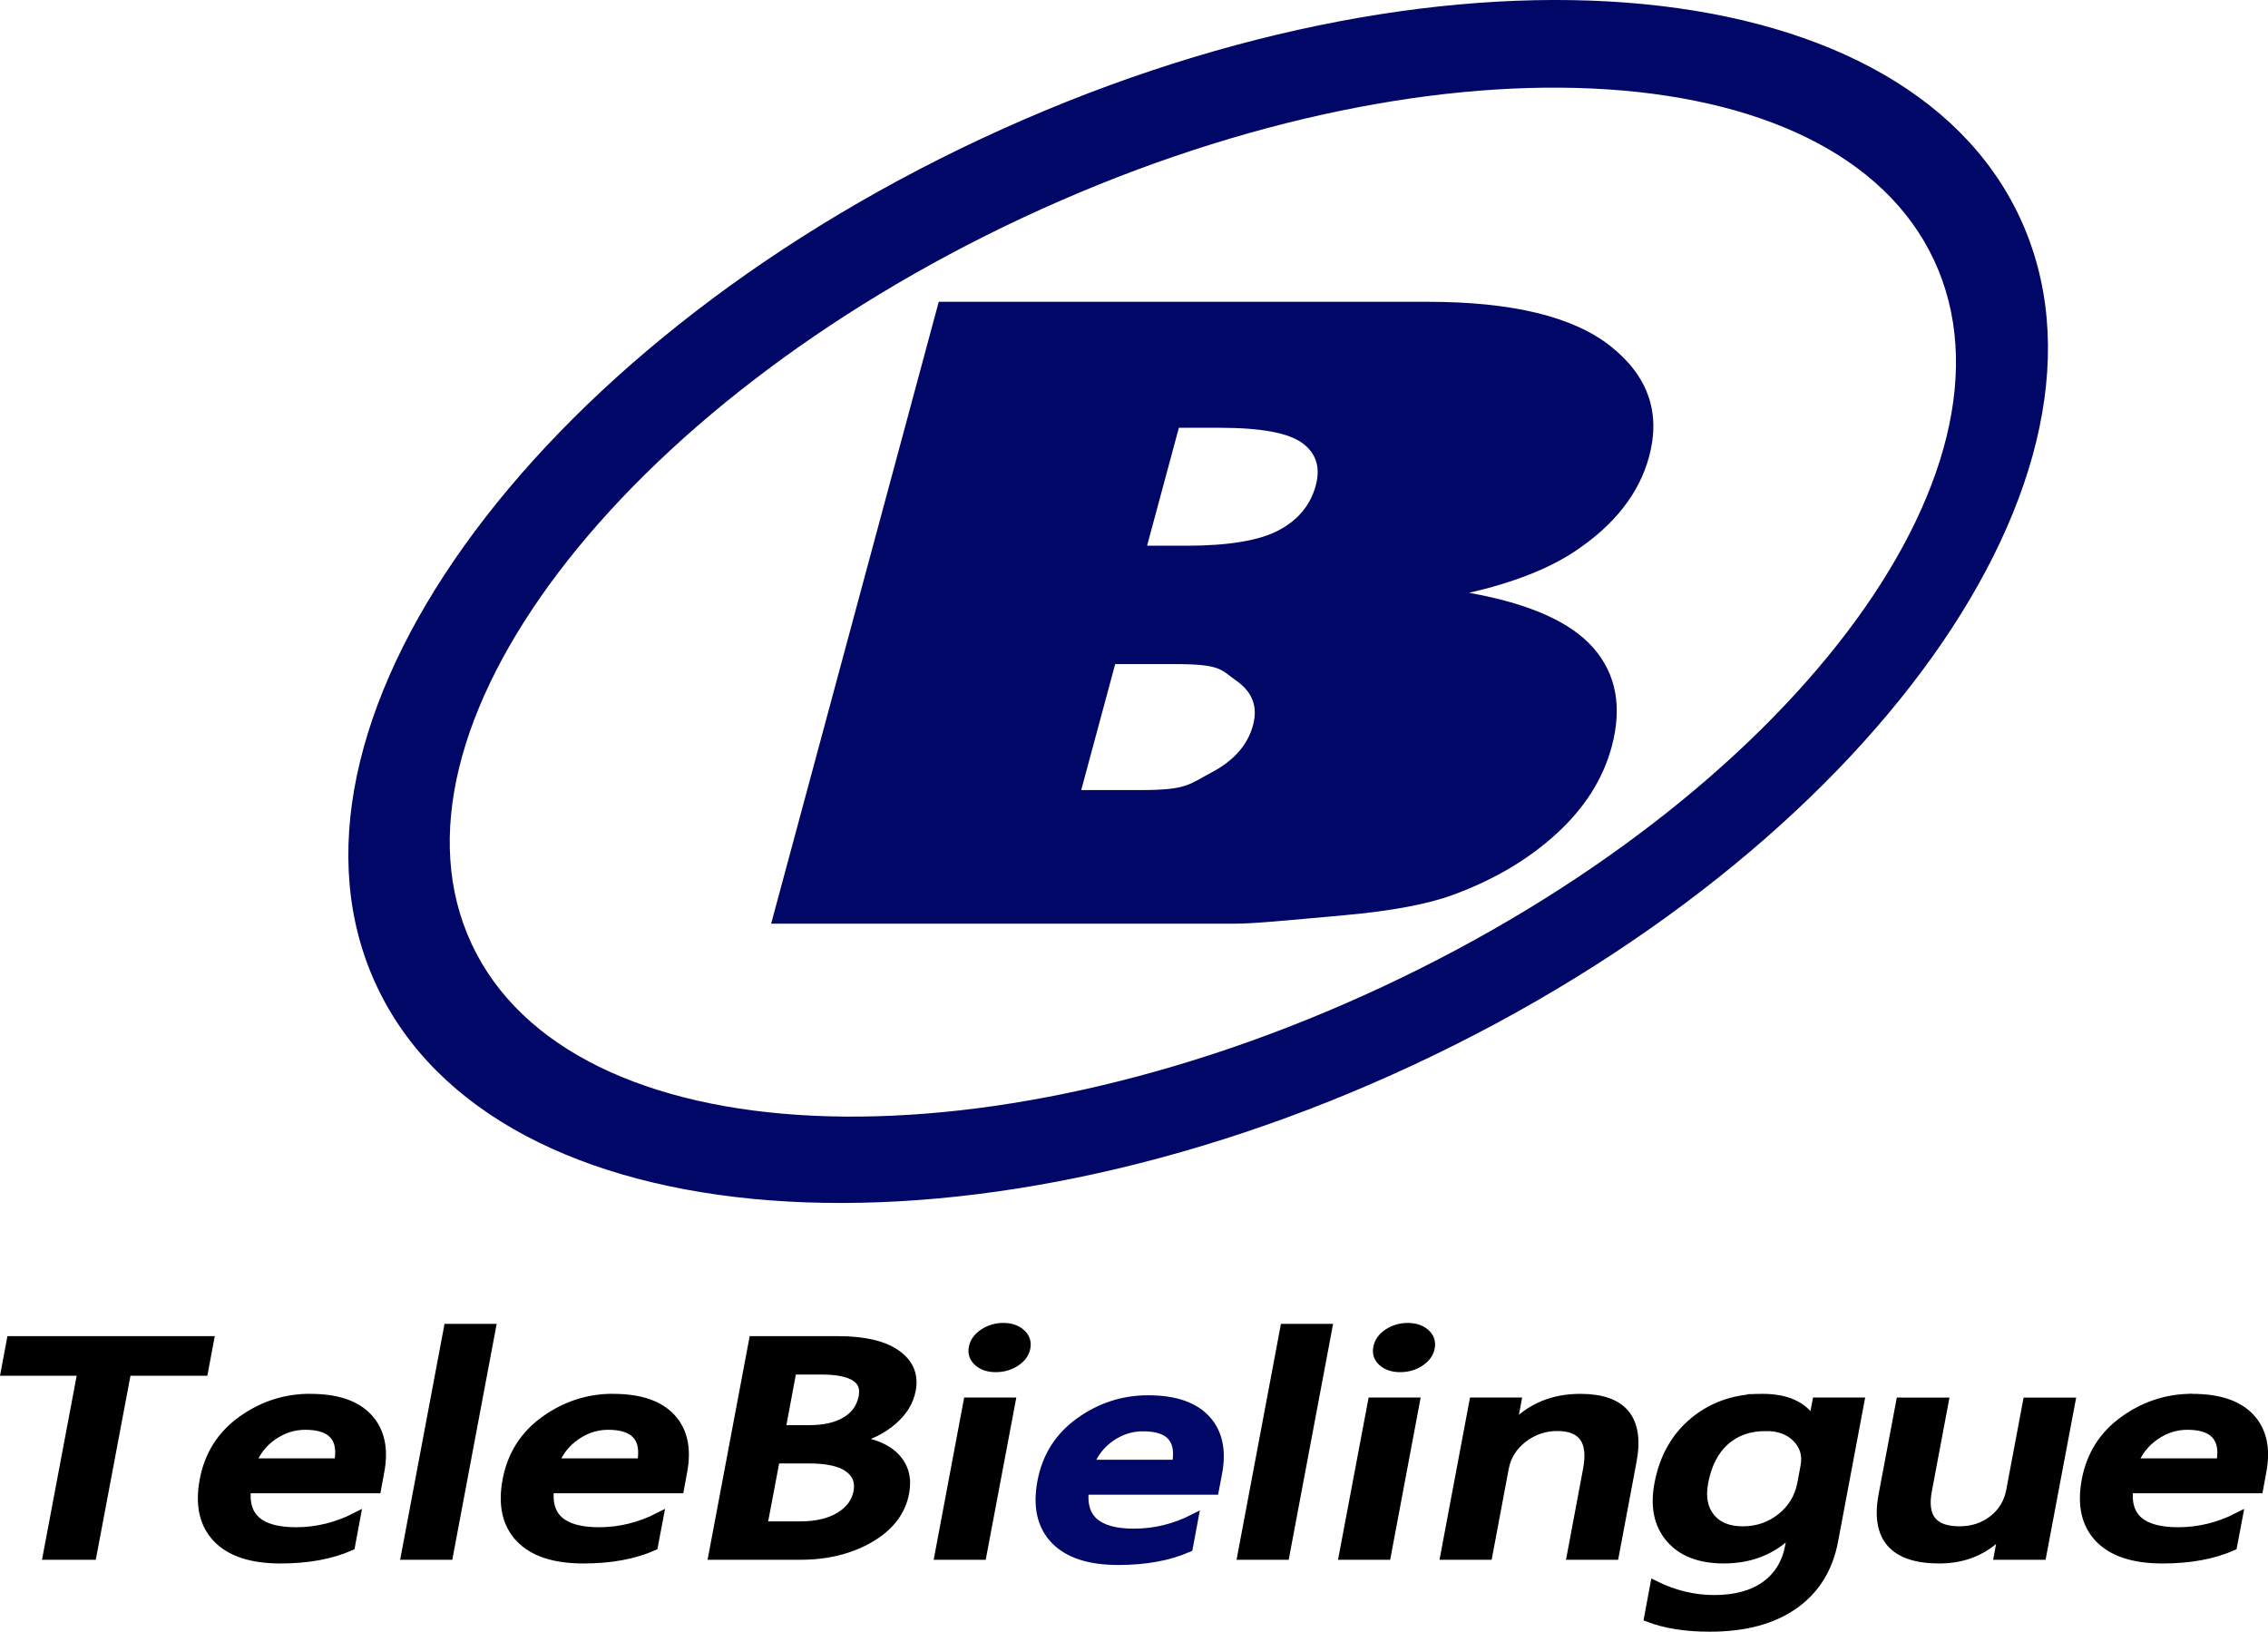 <svg version="1.0" viewBox="0 0 688.66 495.47" xmlns="http://www.w3.org/2000/svg">
 <g transform="translate(-5.527 -284.63)">
  <path d="m310.18 687.69c-2.228 7e-5 -4.229 0.599-6 1.781-1.771 1.182-2.825 2.648-3.156 4.406-0.32 1.697 0.203 3.146 1.531 4.312 1.328 1.167 3.085 1.75 5.312 1.75 2.266 5e-5 4.295-0.583 6.063-1.75 1.768-1.167 2.805-2.615 3.125-4.312 0.325-1.728-0.177-3.178-1.5-4.375-1.323-1.197-3.11-1.812-5.375-1.812zm122.78 0c-2.228 7e-5 -4.229 0.599-6 1.781-1.771 1.182-2.794 2.648-3.125 4.406-0.32 1.697 0.172 3.146 1.5 4.312 1.329 1.167 3.116 1.75 5.344 1.75 2.265 5e-5 4.263-0.583 6.031-1.75 1.768-1.167 2.805-2.615 3.125-4.312 0.325-1.728-0.146-3.178-1.469-4.375-1.323-1.197-3.141-1.812-5.406-1.812zm-291.34 0.281-12.969 68.938h13.094l12.969-68.938zm253.97 0-12.969 68.938h13.094l12.969-68.938zm-386.69 3.719-1.75 9.344h23.281l-10.531 55.875h13.594l10.531-55.875h23.344l1.75-9.344zm225.38 0-12.281 65.219h26.562c8.118 0 15.167-1.748 21.125-5.219 5.958-3.47 9.484-8.053 10.562-13.781 0.816-4.334-0.146-7.931-2.844-10.75-2.698-2.819-6.892-4.551-12.625-5.188l0.031-0.156c4.71-1.152 8.615-3.1 11.75-5.812 3.135-2.713 5.031-5.796 5.687-9.281 0.85-4.516-0.661-8.163-4.562-10.906-3.901-2.743-9.821-4.125-17.75-4.125zm11.781 8.969h8.781c4.758 5e-5 8.219 0.683 10.344 2.031 2.125 1.349 2.914 3.365 2.406 6.062-0.599 3.182-2.32 5.647-5.156 7.375-2.836 1.728-6.525 2.594-11.094 2.594h-8.656zm-147.72 8.562c-7.036 0.262-13.493 2.496-19.344 6.688-6.241 4.471-10.062 10.519-11.5 18.156-1.415 7.516-0.1 13.397 3.938 17.625s10.452 6.344 19.25 6.344c8.307 0 15.391-1.3 21.281-3.906l1.656-8.875c-5.808 2.97-11.875 4.469-18.219 4.469-5.513 1e-5 -9.501-1.083-12-3.25s-3.514-5.416-3-9.75h39.5l0.969-5.25c1.301-6.91 0.108-12.342-3.562-16.312-3.671-3.97-9.52-5.937-17.562-5.938-0.474 0-0.937-0.018-1.406 0zm91.969 0c-7.036 0.262-13.462 2.496-19.312 6.688-6.241 4.471-10.094 10.519-11.531 18.156-1.415 7.516-0.1 13.397 3.938 17.625s10.452 6.344 19.25 6.344c8.307 0 15.391-1.3 21.281-3.906l1.688-8.875c-5.808 2.97-11.875 4.469-18.219 4.469-5.513 1e-5 -9.532-1.083-12.031-3.25-2.499-2.167-3.482-5.416-2.969-9.75h39.469l0.969-5.25c1.301-6.91 0.139-12.342-3.531-16.312-3.671-3.97-9.551-5.937-17.594-5.938-0.474 0-0.937-0.018-1.406 0zm295.03 0c-8.307 4e-5 -15.13 2.865-20.438 8.594h-0.219l1.406-7.469h-13.094l-8.75 46.562h13.094l4.969-26.469c0.69-3.667 2.584-6.683 5.656-9.062 3.072-2.379 6.548-3.562 10.438-3.562 3.851 4e-5 6.526 1.083 8.062 3.25 1.537 2.167 1.904 5.384 1.094 9.688l-4.906 26.156h13.094l5.375-28.594c1.198-6.365 0.473-11.161-2.156-14.344-2.629-3.182-7.168-4.75-13.625-4.75zm53.812 0c-7.468 0.274-13.868 2.624-19.188 7-5.674 4.668-9.244 10.999-10.75 19-1.289 6.85-0.155 12.349 3.438 16.531 3.593 4.183 9.032 6.281 16.281 6.281 8.345 0 15.216-2.832 20.625-8.5h0.219l-0.844 4.5c-0.987 5.243-3.449 9.259-7.375 12.062-3.926 2.804-9.112 4.219-15.531 4.219-6.192-1e-5 -12.222-1.465-18.094-4.375l-1.844 9.875c5.142 1.97 11.344 2.938 18.594 2.938 10.535-3e-5 19.021-2.25 25.5-6.781 6.479-4.531 10.539-11.012 12.125-19.438l7.937-42.188h-13.094l-1.094 5.781h-0.219c-2.758-4.607-7.825-6.906-15.188-6.906-0.507 0-1.002-0.018-1.5 0zm130.66 0c-7.036 0.262-13.462 2.496-19.313 6.688-6.241 4.471-10.094 10.519-11.531 18.156-1.415 7.516-0.1 13.397 3.938 17.625 4.037 4.228 10.452 6.344 19.25 6.344 8.307 0 15.391-1.3 21.281-3.906l1.687-8.875c-5.807 2.97-11.875 4.469-18.219 4.469-5.513 1e-5 -9.532-1.083-12.031-3.25-2.499-2.167-3.482-5.416-2.969-9.75h39.469l0.969-5.25c1.301-6.91 0.139-12.342-3.531-16.312-3.671-3.97-9.551-5.937-17.594-5.938-0.474 0-0.937-0.018-1.406 0zm-370.41 1.125-8.75 46.562h13.062l8.781-46.562zm122.81 0-8.781 46.562h13.094l8.75-46.562zm160.38 0-5.312 28.219c-1.221 6.486-0.407 11.351 2.438 14.594 2.844 3.243 7.74 4.875 14.688 4.875 7.665 0 14.008-2.7 19.031-8.125h0.219l-1.312 7h13.188l8.781-46.562h-13.219l-5.062 26.906c-0.685 3.637-2.455 6.57-5.312 8.812s-6.261 3.375-10.188 3.375c-4.04 1e-5 -6.85-1.001-8.469-3.031-1.619-2.031-2.046-5.095-1.281-9.156l5.062-26.906zm-484.38 7.094c4.078 4e-5 6.955 0.949 8.656 2.844 1.701 1.894 2.182 4.743 1.469 8.531h-26.438c1.368-3.455 3.55-6.22 6.562-8.281 3.012-2.061 6.276-3.094 9.75-3.094zm91.969 0c4.078 4e-5 6.955 0.949 8.656 2.844 1.701 1.894 2.213 4.743 1.5 8.531h-26.469c1.368-3.455 3.582-6.22 6.594-8.281 3.012-2.061 6.245-3.094 9.719-3.094zm479.5 0c4.078 4e-5 6.955 0.949 8.656 2.844 1.701 1.894 2.213 4.743 1.5 8.531h-26.469c1.368-3.455 3.582-6.22 6.594-8.281 3.012-2.061 6.245-3.094 9.719-3.094zm-127.97 0.375c4.002 4e-5 7.13 1.151 9.406 3.5 2.276 2.349 3.091 5.196 2.469 8.5l-0.969 5.219c-0.804 4.274-2.897 7.739-6.25 10.406-3.353 2.667-7.238 4-11.656 4-4.418 1e-5 -7.687-1.349-9.844-4.031-2.157-2.682-2.833-6.231-2-10.656 1.038-5.516 3.218-9.73 6.5-12.625 3.282-2.894 7.397-4.312 12.344-4.312zm-300.72 9.844h10.188c5.513 4e-5 9.489 0.883 11.969 2.656 2.479 1.773 3.457 4.221 2.875 7.312-0.588 3.122-2.44 5.621-5.531 7.5-3.091 1.879-7.066 2.812-11.937 2.812h-11.406z" stroke="#000" stroke-width="2.692"/>
  <g fill="#010766">
   <path d="m354.15 709.65c-7.589 4e-5 -14.509 2.248-20.75 6.719-6.241 4.471-10.094 10.519-11.531 18.156-1.415 7.516-0.1 13.397 3.937 17.625 4.037 4.228 10.452 6.344 19.25 6.344 8.307 0 15.422-1.3 21.313-3.906l1.656-8.875c-5.808 2.97-11.875 4.438-18.219 4.438-5.513 1e-5 -9.532-1.083-12.031-3.25-2.499-2.167-3.482-5.416-2.969-9.75h39.469l1-5.219c1.301-6.91 0.108-12.342-3.562-16.312-3.671-3.97-9.52-5.969-17.562-5.969zm-1.562 8.25c4.078 5e-5 6.986 0.918 8.688 2.812 1.701 1.894 2.182 4.743 1.469 8.531h-26.438c1.368-3.455 3.55-6.22 6.563-8.281 3.012-2.061 6.245-3.062 9.719-3.062z" stroke="#010766" stroke-width="2.692"/>
   <path d="m290.57 376.27h148.42c25.737 1.8e-4 44.28 4.509 55.629 13.526s15.229 20.181 11.642 33.492c-3.009 11.164-10.507 20.739-22.492 28.726-7.991 5.324-18.716 9.533-32.174 12.624 18.302 3.263 30.904 8.867 37.808 16.81 6.903 7.944 8.735 17.927 5.495 29.95-2.639 9.79-8.228 18.592-16.768 26.407-8.541 7.815-19.009 13.998-31.404 18.549-7.684 2.834-18.68 4.895-32.988 6.183-19.038 1.718-27.591 2.576-33.661 2.576h-140.4zm63.259 74.069h11.874c12.868 1.1e-4 22.244-1.567 28.127-4.702 5.883-3.134 9.623-7.664 11.22-13.59 1.481-5.496 0.119-9.79-4.085-12.882-4.205-3.091-12.56-4.637-25.064-4.637h-12.421zm-19.997 74.198h18.066c14.204 4e-5 14.7-1.782 21.488-5.346 6.788-3.564 10.992-8.351 12.612-14.363 1.504-5.582-0.17-10.069-5.022-13.461-4.853-3.392-4.502-5.088-18.949-5.088h-17.884z"/>
   <path d="m303.6 326.7c-137.71 64.396-220.02 179.65-183.74 257.24 36.281 77.588 177.49 88.285 315.2 23.889s220.04-179.62 183.75-257.21c-36.281-77.588-177.5-88.313-315.21-23.917zm12.567 23.998c122.55-57.307 246.48-51.503 276.62 12.95 30.14 64.454-44.864 163.28-167.42 220.59-122.55 57.307-246.48 51.504-276.62-12.95s44.864-163.28 167.42-220.59z"/>
  </g>
 </g>
</svg>
